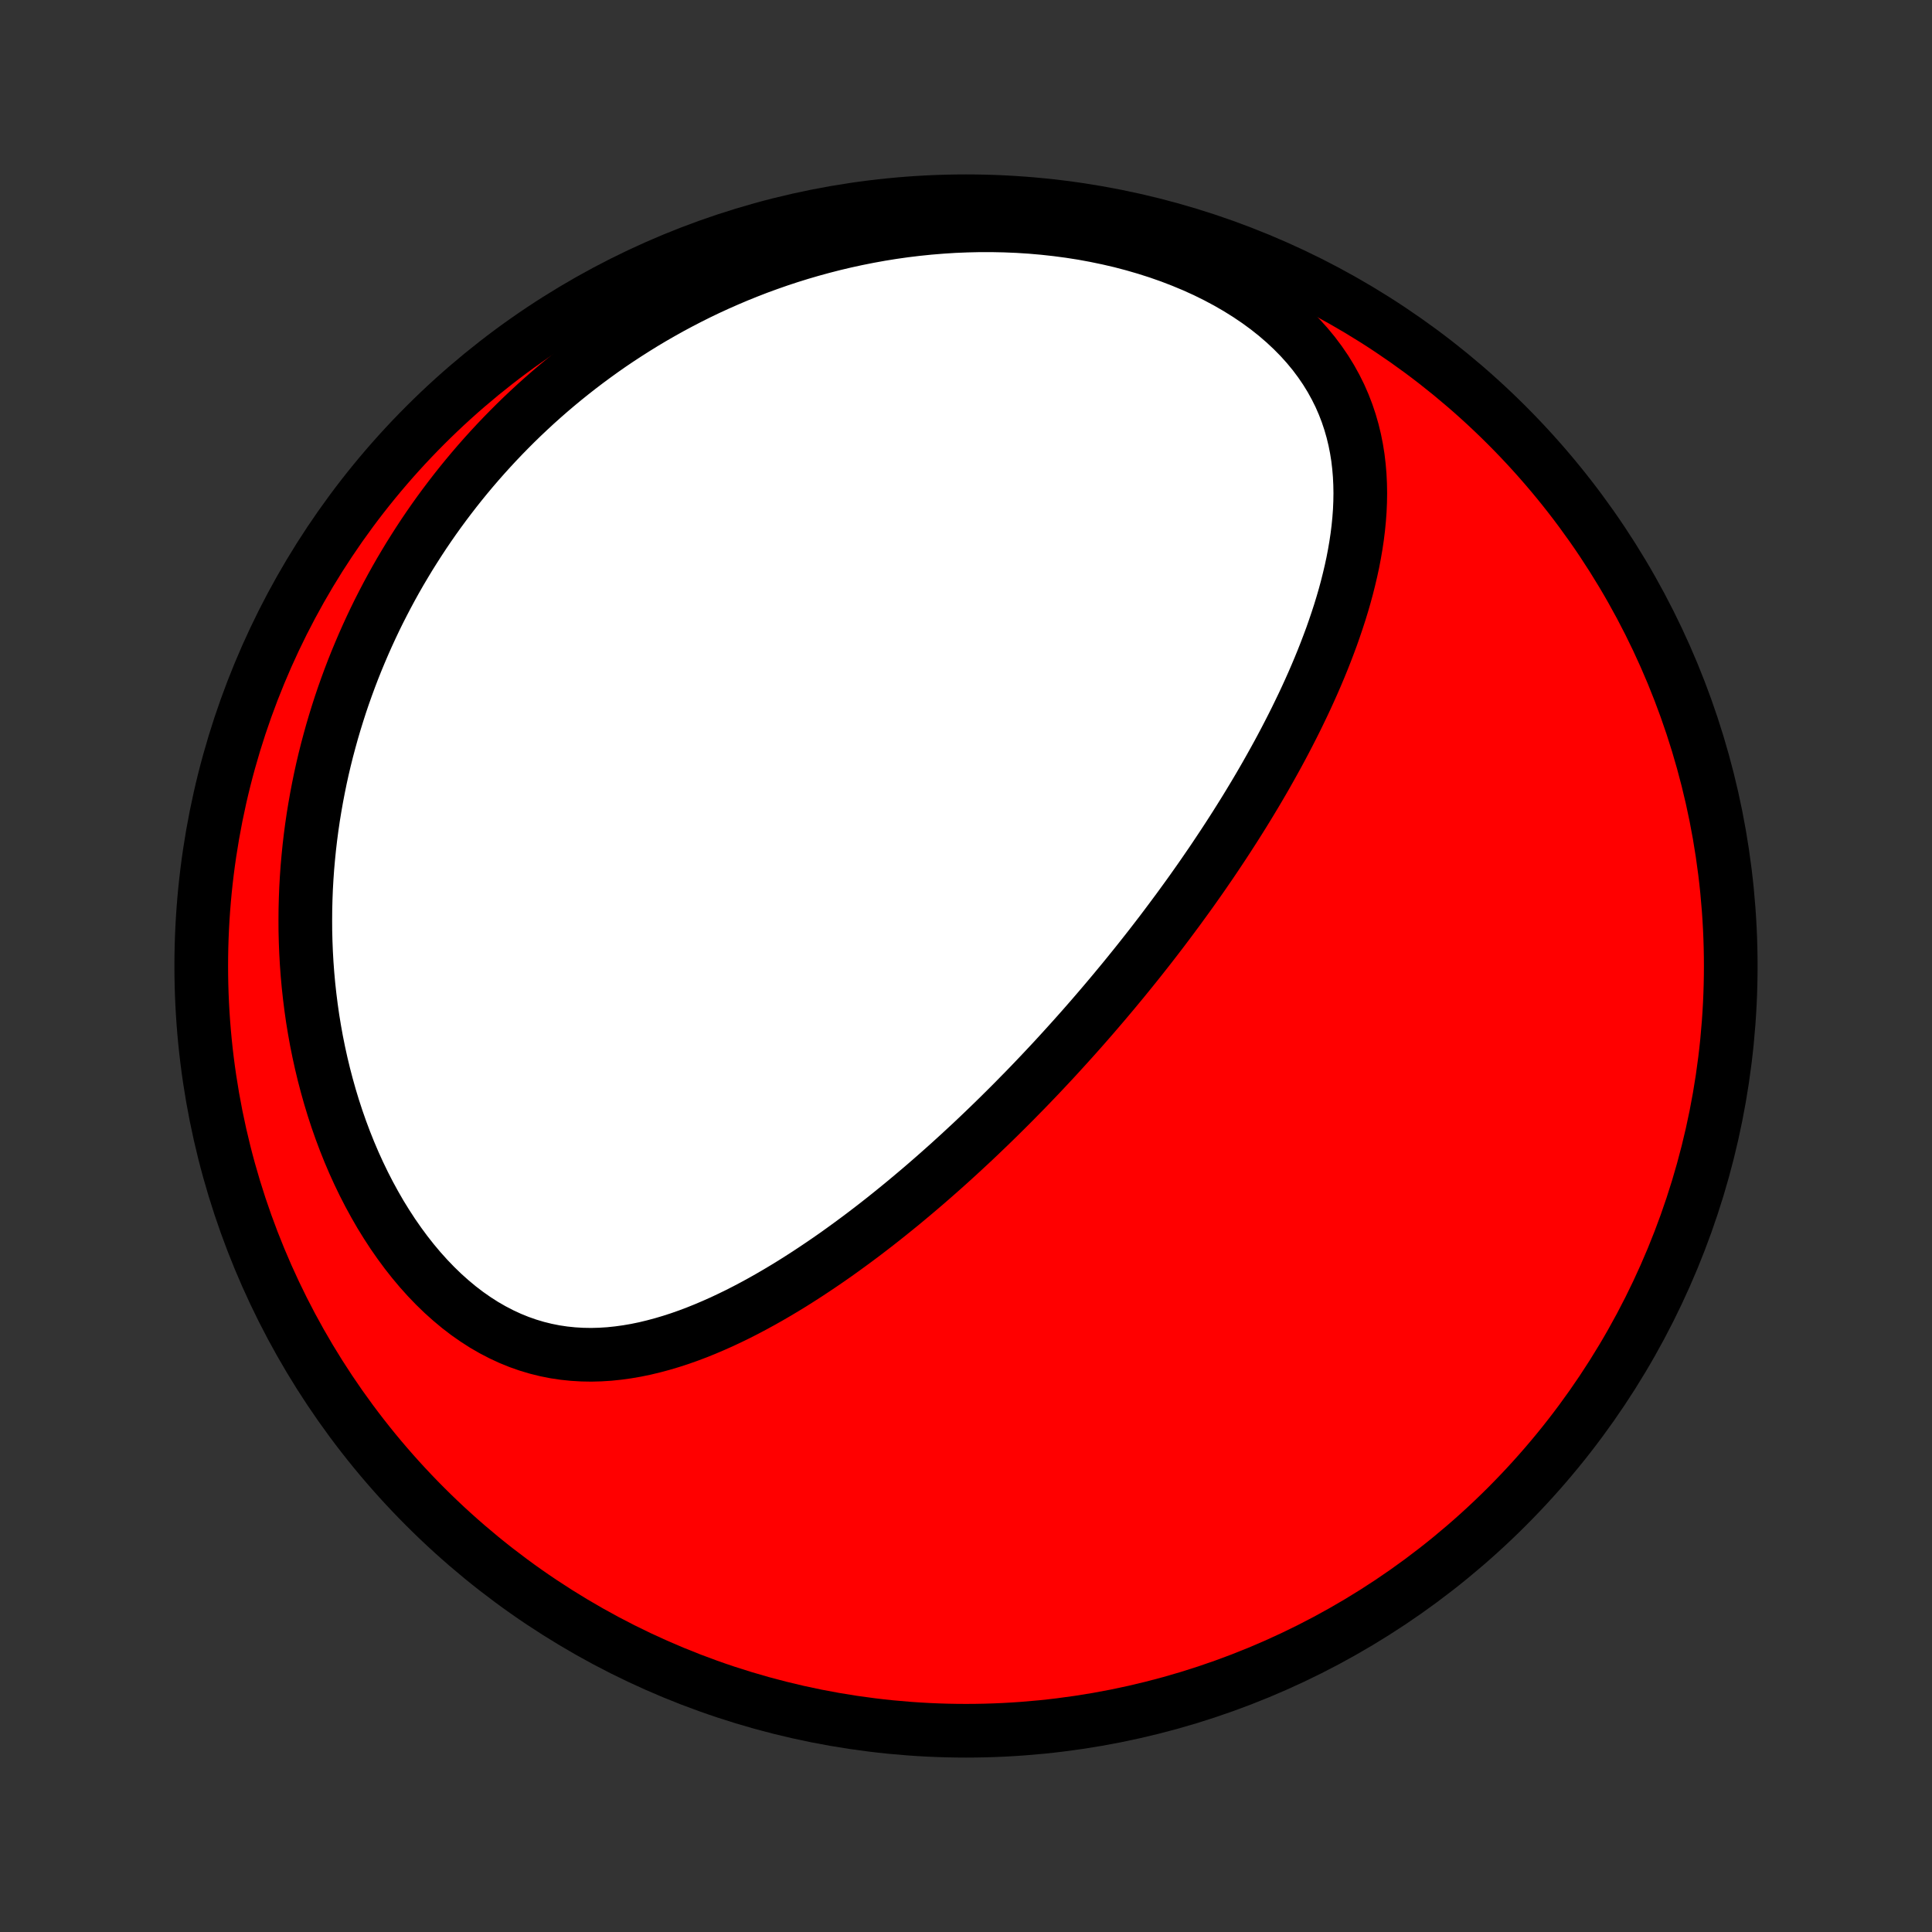<?xml version="1.0" encoding="utf-8" standalone="no"?>
<!DOCTYPE svg PUBLIC "-//W3C//DTD SVG 1.1//EN"
  "http://www.w3.org/Graphics/SVG/1.1/DTD/svg11.dtd">
<!-- Created with matplotlib (http://matplotlib.org/) -->
<svg height="72pt" version="1.1" viewBox="0 0 72 72" width="72pt" xmlns="http://www.w3.org/2000/svg" xmlns:xlink="http://www.w3.org/1999/xlink">
 <rect x="0" y="0" width="72" height="72" fill="#333333" stroke="none"/>
 <defs>
  <style type="text/css">
*{stroke-linecap:butt;stroke-linejoin:round;}
  </style>
 </defs>
 <g id="figure_1">
  <g id="patch_1">
   <path d="
M0 72
L72 72
L72 0
L0 0
z
" style="fill:none;"/>
  </g>
  <g id="axes_1">
   <g id="PatchCollection_1">
    <defs>
     <path d="
M36 -7.5
C43.558 -7.5 50.808 -10.503 56.153 -15.848
C61.497 -21.192 64.5 -28.442 64.5 -36
C64.5 -43.558 61.497 -50.808 56.153 -56.153
C50.808 -61.497 43.558 -64.5 36 -64.5
C28.442 -64.5 21.192 -61.497 15.848 -56.153
C10.503 -50.808 7.5 -43.558 7.5 -36
C7.5 -28.442 10.503 -21.192 15.848 -15.848
C21.192 -10.503 28.442 -7.5 36 -7.5
z
" id="C0_0_a811fe30f3"/>
     <path d="
M41.521 -35.063
L41.355 -34.865
L41.189 -34.668
L41.021 -34.471
L40.853 -34.275
L40.684 -34.079
L40.513 -33.883
L40.342 -33.688
L40.169 -33.493
L39.996 -33.299
L39.821 -33.105
L39.645 -32.911
L39.468 -32.717
L39.29 -32.523
L39.11 -32.33
L38.929 -32.137
L38.747 -31.944
L38.563 -31.751
L38.378 -31.558
L38.191 -31.365
L38.002 -31.173
L37.813 -30.98
L37.621 -30.787
L37.428 -30.595
L37.233 -30.402
L37.036 -30.209
L36.838 -30.017
L36.637 -29.824
L36.435 -29.631
L36.231 -29.438
L36.024 -29.246
L35.816 -29.053
L35.605 -28.86
L35.393 -28.667
L35.178 -28.475
L34.961 -28.282
L34.742 -28.09
L34.52 -27.897
L34.296 -27.705
L34.069 -27.513
L33.84 -27.321
L33.609 -27.129
L33.374 -26.938
L33.138 -26.747
L32.898 -26.556
L32.656 -26.366
L32.411 -26.177
L32.163 -25.988
L31.913 -25.801
L31.659 -25.614
L31.403 -25.428
L31.144 -25.243
L30.882 -25.06
L30.616 -24.878
L30.348 -24.698
L30.077 -24.519
L29.803 -24.343
L29.526 -24.168
L29.245 -23.996
L28.962 -23.827
L28.675 -23.66
L28.386 -23.497
L28.093 -23.337
L27.798 -23.181
L27.5 -23.029
L27.198 -22.882
L26.894 -22.739
L26.586 -22.602
L26.276 -22.47
L25.963 -22.344
L25.648 -22.225
L25.33 -22.113
L25.009 -22.009
L24.686 -21.913
L24.361 -21.826
L24.034 -21.747
L23.704 -21.679
L23.373 -21.622
L23.04 -21.576
L22.706 -21.541
L22.37 -21.52
L22.034 -21.511
L21.696 -21.517
L21.358 -21.537
L21.02 -21.572
L20.683 -21.622
L20.346 -21.689
L20.01 -21.772
L19.675 -21.872
L19.342 -21.989
L19.012 -22.123
L18.684 -22.275
L18.359 -22.444
L18.038 -22.629
L17.722 -22.832
L17.41 -23.05
L17.103 -23.285
L16.802 -23.536
L16.506 -23.801
L16.218 -24.08
L15.936 -24.373
L15.661 -24.679
L15.394 -24.997
L15.135 -25.326
L14.884 -25.666
L14.641 -26.015
L14.407 -26.374
L14.181 -26.74
L13.965 -27.115
L13.757 -27.496
L13.558 -27.883
L13.369 -28.275
L13.188 -28.673
L13.017 -29.074
L12.855 -29.48
L12.702 -29.888
L12.558 -30.299
L12.423 -30.712
L12.297 -31.127
L12.18 -31.543
L12.071 -31.959
L11.971 -32.376
L11.879 -32.794
L11.795 -33.211
L11.72 -33.627
L11.652 -34.042
L11.593 -34.457
L11.541 -34.87
L11.496 -35.282
L11.459 -35.691
L11.429 -36.099
L11.406 -36.505
L11.39 -36.909
L11.38 -37.31
L11.378 -37.709
L11.381 -38.105
L11.391 -38.498
L11.406 -38.889
L11.428 -39.277
L11.455 -39.662
L11.489 -40.044
L11.527 -40.423
L11.571 -40.799
L11.62 -41.172
L11.674 -41.542
L11.734 -41.909
L11.798 -42.273
L11.867 -42.633
L11.94 -42.991
L12.018 -43.345
L12.101 -43.697
L12.188 -44.045
L12.28 -44.39
L12.375 -44.732
L12.475 -45.071
L12.579 -45.407
L12.686 -45.74
L12.798 -46.071
L12.914 -46.398
L13.033 -46.722
L13.156 -47.044
L13.283 -47.362
L13.414 -47.678
L13.548 -47.991
L13.686 -48.302
L13.827 -48.609
L13.972 -48.915
L14.12 -49.217
L14.273 -49.517
L14.428 -49.814
L14.587 -50.109
L14.749 -50.401
L14.915 -50.691
L15.085 -50.978
L15.257 -51.263
L15.434 -51.545
L15.613 -51.825
L15.796 -52.103
L15.983 -52.379
L16.173 -52.652
L16.367 -52.923
L16.564 -53.191
L16.765 -53.457
L16.969 -53.721
L17.177 -53.983
L17.389 -54.243
L17.604 -54.5
L17.823 -54.755
L18.046 -55.008
L18.273 -55.259
L18.503 -55.507
L18.737 -55.753
L18.976 -55.997
L19.218 -56.239
L19.464 -56.478
L19.715 -56.715
L19.969 -56.95
L20.228 -57.182
L20.491 -57.412
L20.758 -57.639
L21.03 -57.864
L21.306 -58.086
L21.587 -58.306
L21.872 -58.523
L22.162 -58.737
L22.456 -58.949
L22.755 -59.158
L23.06 -59.364
L23.369 -59.566
L23.683 -59.766
L24.002 -59.963
L24.326 -60.156
L24.655 -60.345
L24.989 -60.532
L25.329 -60.714
L25.674 -60.893
L26.024 -61.068
L26.38 -61.239
L26.741 -61.405
L27.108 -61.567
L27.48 -61.725
L27.857 -61.877
L28.24 -62.026
L28.629 -62.168
L29.023 -62.306
L29.423 -62.438
L29.828 -62.564
L30.239 -62.684
L30.655 -62.798
L31.076 -62.906
L31.503 -63.007
L31.935 -63.101
L32.372 -63.188
L32.813 -63.268
L33.26 -63.34
L33.711 -63.404
L34.166 -63.459
L34.626 -63.506
L35.09 -63.544
L35.557 -63.574
L36.027 -63.593
L36.501 -63.604
L36.977 -63.604
L37.455 -63.594
L37.935 -63.574
L38.416 -63.543
L38.898 -63.501
L39.38 -63.448
L39.862 -63.384
L40.342 -63.309
L40.821 -63.221
L41.297 -63.122
L41.77 -63.012
L42.238 -62.889
L42.702 -62.754
L43.16 -62.608
L43.611 -62.45
L44.055 -62.279
L44.49 -62.098
L44.916 -61.905
L45.331 -61.7
L45.734 -61.485
L46.125 -61.259
L46.503 -61.023
L46.867 -60.777
L47.216 -60.522
L47.549 -60.258
L47.866 -59.985
L48.166 -59.705
L48.449 -59.418
L48.714 -59.124
L48.962 -58.824
L49.191 -58.518
L49.403 -58.208
L49.597 -57.893
L49.773 -57.574
L49.933 -57.253
L50.075 -56.928
L50.201 -56.602
L50.311 -56.273
L50.406 -55.943
L50.486 -55.613
L50.552 -55.281
L50.605 -54.95
L50.644 -54.618
L50.672 -54.287
L50.688 -53.956
L50.694 -53.626
L50.689 -53.297
L50.675 -52.969
L50.651 -52.643
L50.619 -52.318
L50.579 -51.995
L50.531 -51.673
L50.476 -51.354
L50.415 -51.036
L50.347 -50.721
L50.273 -50.408
L50.195 -50.097
L50.111 -49.788
L50.022 -49.482
L49.929 -49.178
L49.831 -48.877
L49.73 -48.579
L49.626 -48.282
L49.517 -47.989
L49.406 -47.698
L49.292 -47.409
L49.175 -47.123
L49.056 -46.84
L48.934 -46.559
L48.81 -46.281
L48.684 -46.005
L48.556 -45.732
L48.426 -45.462
L48.295 -45.193
L48.162 -44.928
L48.027 -44.664
L47.892 -44.404
L47.755 -44.145
L47.617 -43.889
L47.477 -43.635
L47.337 -43.384
L47.196 -43.134
L47.054 -42.887
L46.911 -42.642
L46.767 -42.399
L46.622 -42.158
L46.477 -41.919
L46.331 -41.682
L46.184 -41.447
L46.037 -41.214
L45.889 -40.983
L45.741 -40.754
L45.592 -40.526
L45.442 -40.3
L45.292 -40.075
L45.142 -39.852
L44.99 -39.631
L44.839 -39.411
L44.687 -39.193
L44.534 -38.976
L44.381 -38.76
L44.227 -38.546
L44.072 -38.333
L43.918 -38.121
L43.762 -37.911
L43.606 -37.701
L43.45 -37.493
L43.293 -37.285
L43.135 -37.079
L42.977 -36.874
L42.818 -36.669
L42.658 -36.466
L42.498 -36.263
L42.337 -36.061
L42.175 -35.86
L42.013 -35.66
L41.85 -35.46
z
" id="C0_1_a9c6fedb17"/>
    </defs>
    <g clip-path="url(#p1bffca34e9)">
     <use style="fill:#ff0000;stroke:#000000;stroke-width:2.0;" x="0.0" xlink:href="#C0_0_a811fe30f3" y="72.0"/>
    </g>
    <g clip-path="url(#p1bffca34e9)">
     <use style="fill:#ffffff;stroke:#000000;stroke-width:2.0;" x="0.0" xlink:href="#C0_1_a9c6fedb17" y="72.0"/>
    </g>
   </g>
  </g>
 </g>
 <defs>
  <clipPath id="p1bffca34e9">
   <rect height="72.0" width="72.0" x="0.0" y="0.0"/>
  </clipPath>
 </defs>
</svg>
